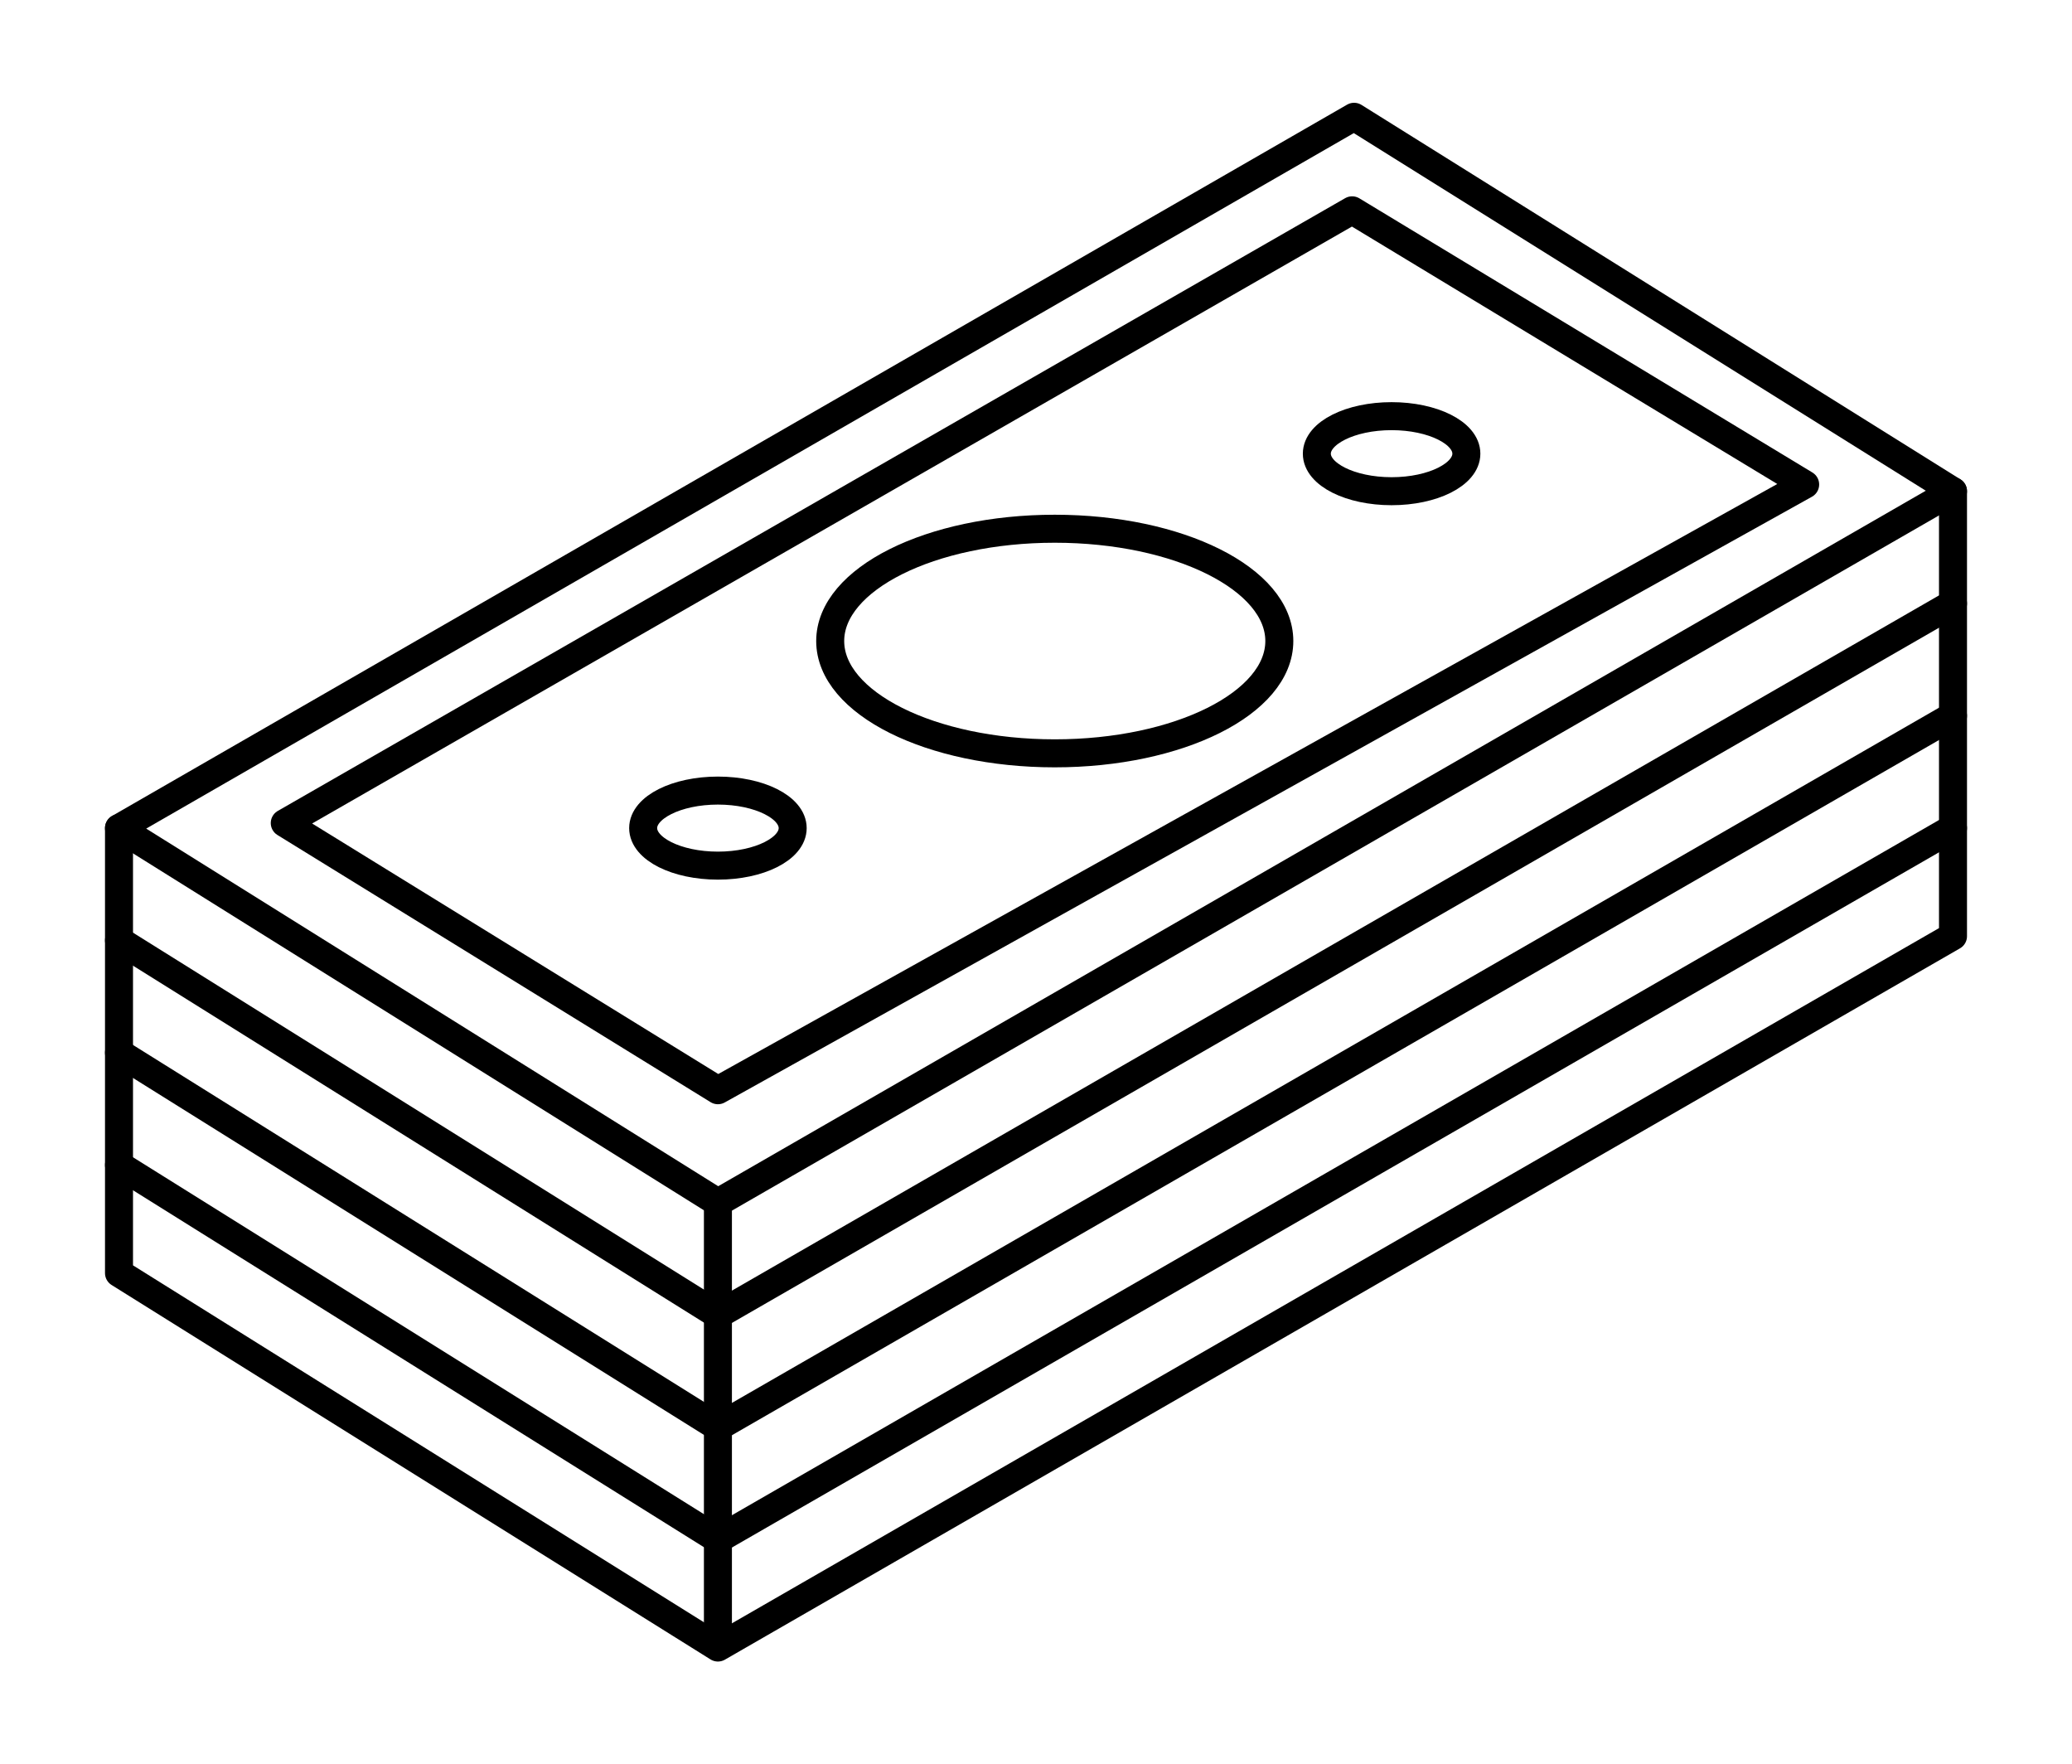 <?xml version="1.0" encoding="UTF-8"?>
<svg id="Layer_4" xmlns="http://www.w3.org/2000/svg" viewBox="0 0 74 63">
  <defs>
    <style>
      .cls-1 {
        fill: none;
        stroke: #000;
        stroke-linecap: round;
        stroke-linejoin: round;
      }
    </style>
  </defs>
  <polygon class="cls-1" points="4.25 29.57 48.36 4.17 69.75 17.54 25.64 42.94 4.25 29.57"/>
  <polygon class="cls-1" points="10.17 29.39 48.29 7.51 64.47 17.3 25.64 38.93 10.17 29.39"/>
  <ellipse class="cls-1" cx="37.67" cy="22.89" rx="8.02" ry="4.01"/>
  <ellipse class="cls-1" cx="49.7" cy="16.2" rx="2.67" ry="1.34"/>
  <ellipse class="cls-1" cx="25.64" cy="29.57" rx="2.67" ry="1.34"/>
  <polyline class="cls-1" points="4.25 29.57 4.25 45.46 25.64 58.83 69.75 33.43 69.75 17.54"/>
  <line class="cls-1" x1="25.64" y1="42.94" x2="25.64" y2="58.73"/>
  <polyline class="cls-1" points="4.25 41.6 25.64 54.97 69.75 29.57"/>
  <polyline class="cls-1" points="4.25 37.59 25.64 50.96 69.75 25.56"/>
  <polyline class="cls-1" points="4.25 33.58 25.64 46.95 69.75 21.55"/>
</svg>